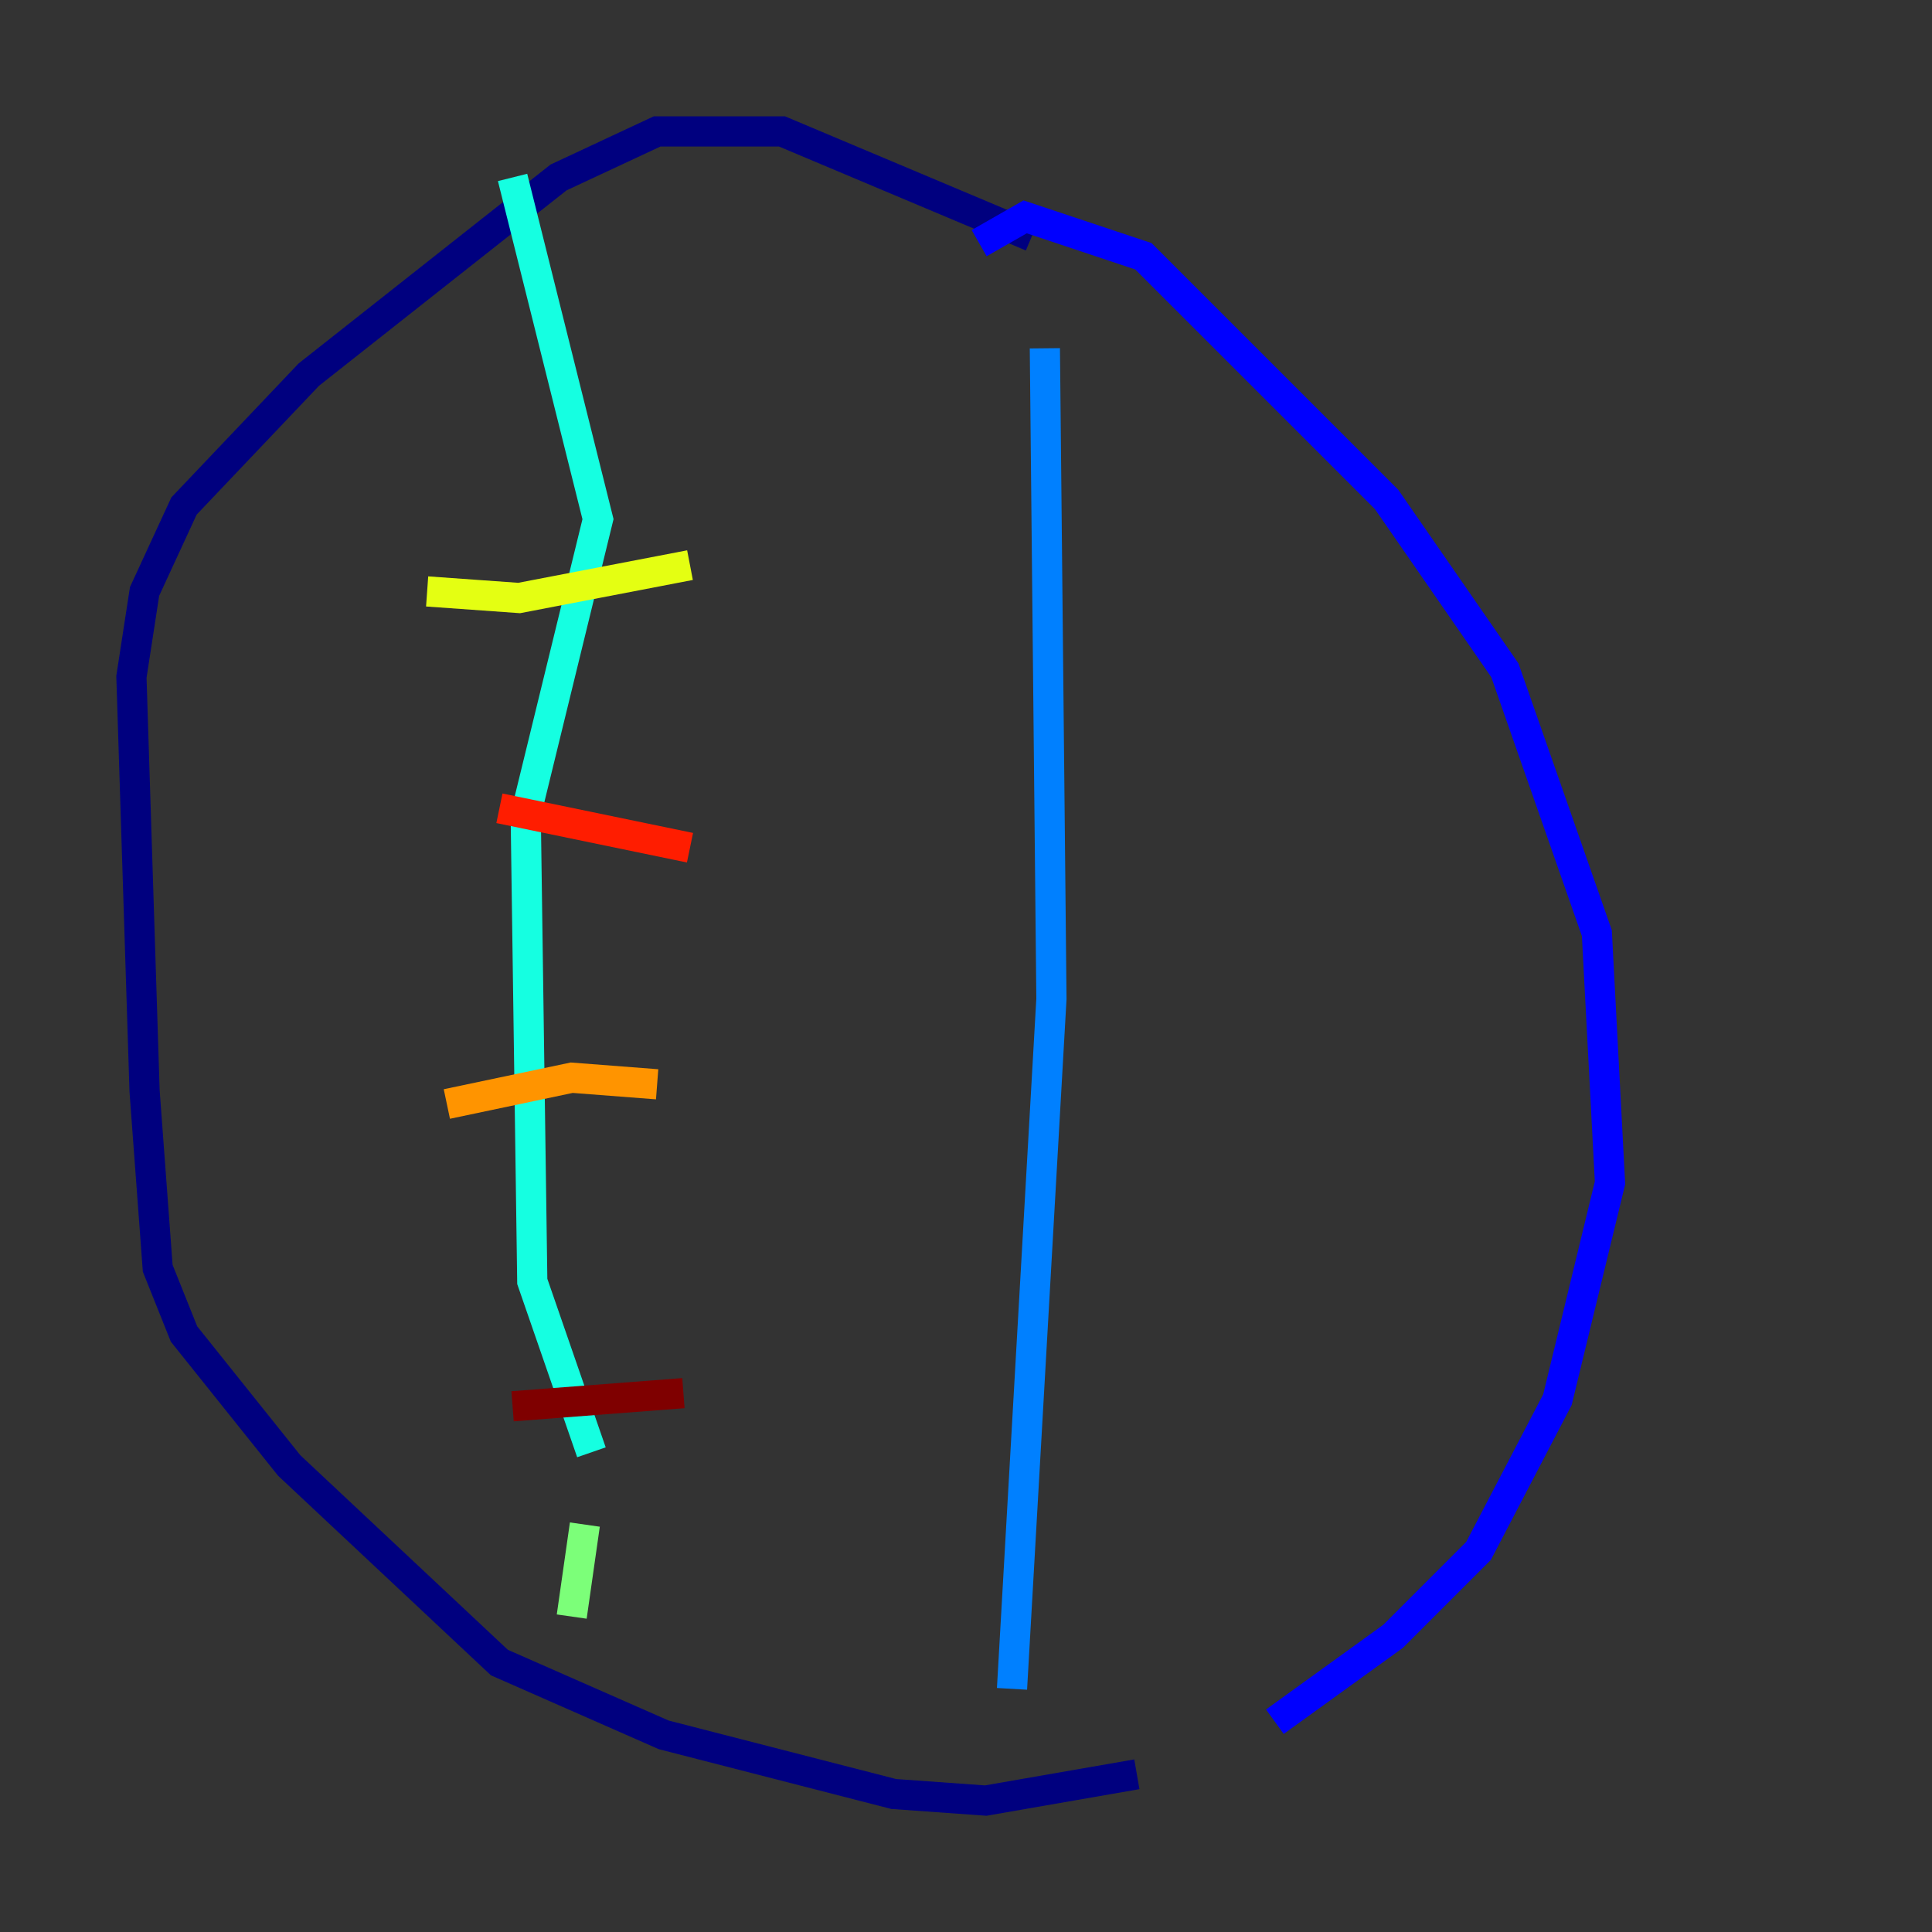 <?xml version="1.0" encoding="utf-8" ?>
<svg baseProfile="tiny" height="128" version="1.2" viewBox="0,0,128,128" width="128" xmlns="http://www.w3.org/2000/svg" xmlns:ev="http://www.w3.org/2001/xml-events" xmlns:xlink="http://www.w3.org/1999/xlink"><rect x="0" y="0" width="128" height="128" fill="#333333" stroke="none"/><defs /><polyline fill="none" points="68.354,15.674 51.809,8.707 43.537,8.707 37.007,11.755 20.463,24.816 12.191,33.524 9.578,39.184 8.707,44.843 9.578,72.272 10.449,84.027 12.191,88.381 19.157,97.088 33.088,110.15 43.973,114.939 59.211,118.857 65.306,119.293 75.32,117.551" stroke="#00007f" stroke-width="2" /><polyline fill="none" points="84.463,114.068 92.299,108.408 97.959,102.748 103.184,92.735 106.667,78.367 105.796,61.823 99.701,44.408 91.864,33.088 75.755,16.98 67.918,14.367 64.871,16.109" stroke="#0000ff" stroke-width="2" /><polyline fill="none" points="69.225,23.075 69.66,66.177 67.048,111.891" stroke="#0080ff" stroke-width="2" /><polyline fill="none" points="33.959,11.755 39.619,34.395 34.83,53.986 35.265,84.898 39.184,96.218" stroke="#15ffe1" stroke-width="2" /><polyline fill="none" points="38.748,101.007 37.878,107.102" stroke="#7cff79" stroke-width="2" /><polyline fill="none" points="45.714,37.442 34.395,39.619 28.299,39.184" stroke="#e4ff12" stroke-width="2" /><polyline fill="none" points="43.537,71.837 37.878,71.401 29.605,73.143" stroke="#ff9400" stroke-width="2" /><polyline fill="none" points="45.714,56.163 33.088,53.551" stroke="#ff1d00" stroke-width="2" /><polyline fill="none" points="45.279,92.299 33.959,93.17" stroke="#7f0000" stroke-width="2" /></svg>